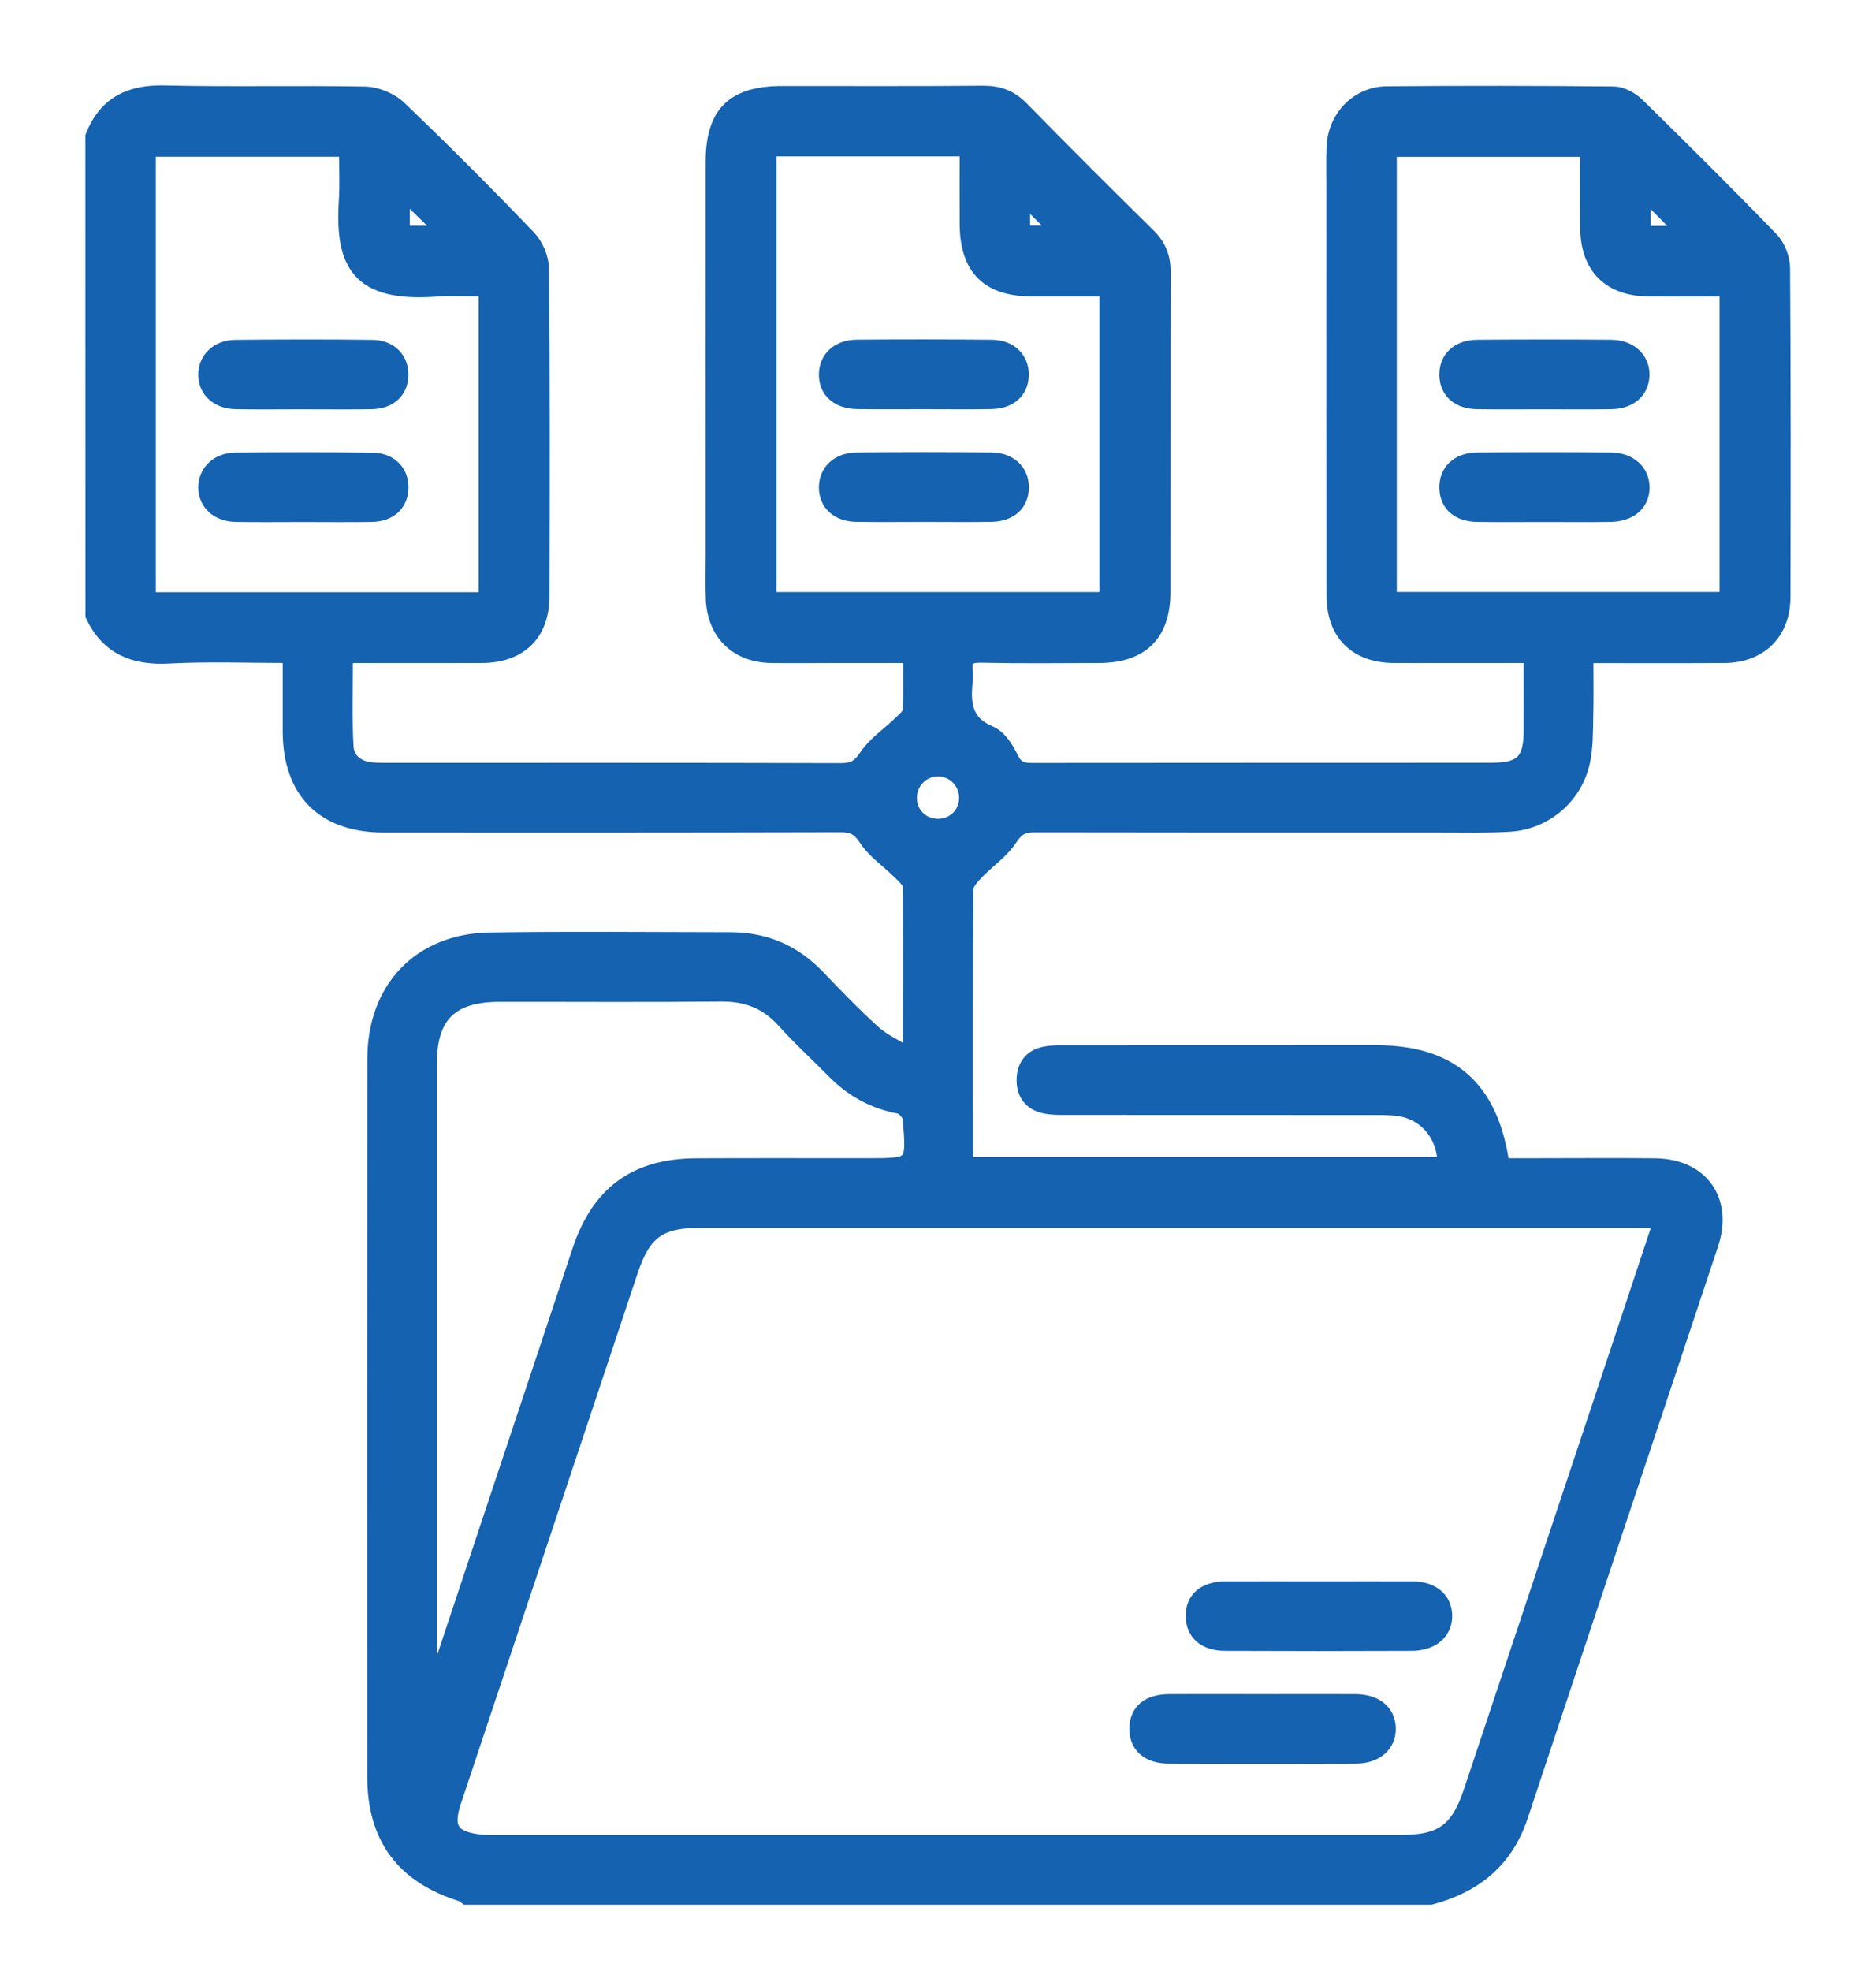 <svg width="20" height="21" viewBox="0 0 20 21" fill="#1462B0" stroke="#1462B0" xmlns="http://www.w3.org/2000/svg">
<path d="M1 1.455C1.136 1.114 1.388 0.992 1.752 1C2.464 1.017 3.177 0.999 3.889 1.012C4.011 1.014 4.16 1.075 4.248 1.16C4.718 1.609 5.177 2.069 5.627 2.538C5.704 2.618 5.762 2.753 5.763 2.864C5.773 4.027 5.771 5.189 5.768 6.351C5.768 6.747 5.535 6.973 5.135 6.974C4.654 6.976 4.174 6.974 3.673 6.974C3.673 7.311 3.661 7.634 3.679 7.955C3.687 8.103 3.8 8.197 3.957 8.212C4.013 8.218 4.07 8.218 4.126 8.218C5.739 8.218 7.351 8.216 8.964 8.221C9.095 8.221 9.166 8.186 9.244 8.069C9.337 7.93 9.489 7.83 9.612 7.71C9.653 7.671 9.71 7.623 9.713 7.577C9.724 7.385 9.718 7.191 9.718 6.974C9.444 6.974 9.19 6.974 8.936 6.974C8.698 6.974 8.461 6.977 8.223 6.974C7.863 6.969 7.628 6.74 7.614 6.378C7.608 6.216 7.613 6.053 7.613 5.891C7.613 4.503 7.612 3.116 7.613 1.729C7.613 1.213 7.823 1.006 8.343 1.006C9.056 1.006 9.768 1.009 10.481 1.003C10.642 1.002 10.766 1.046 10.88 1.163C11.326 1.618 11.778 2.069 12.232 2.516C12.343 2.625 12.391 2.743 12.39 2.898C12.387 4.035 12.39 5.173 12.388 6.31C12.387 6.753 12.16 6.974 11.714 6.974C11.296 6.975 10.877 6.98 10.458 6.971C10.315 6.968 10.262 7.015 10.281 7.153C10.285 7.184 10.284 7.216 10.281 7.246C10.255 7.491 10.268 7.705 10.548 7.822C10.645 7.862 10.722 7.986 10.772 8.089C10.826 8.2 10.896 8.22 11.006 8.219C12.637 8.217 14.268 8.218 15.9 8.217C16.234 8.217 16.334 8.115 16.334 7.78C16.335 7.519 16.334 7.258 16.334 6.974C15.992 6.974 15.669 6.974 15.346 6.974C15.184 6.974 15.021 6.975 14.859 6.974C14.463 6.971 14.232 6.742 14.232 6.344C14.23 4.901 14.231 3.457 14.231 2.013C14.231 1.863 14.227 1.713 14.233 1.564C14.245 1.259 14.48 1.012 14.784 1.009C15.591 1.002 16.397 1.003 17.203 1.011C17.285 1.012 17.384 1.066 17.446 1.126C17.928 1.599 18.407 2.074 18.876 2.559C18.945 2.631 18.993 2.756 18.994 2.857C19.002 4.025 19.001 5.194 18.998 6.363C18.997 6.733 18.757 6.971 18.387 6.974C17.901 6.977 17.414 6.975 16.897 6.975C16.897 7.214 16.901 7.442 16.895 7.67C16.892 7.819 16.893 7.972 16.861 8.116C16.78 8.484 16.464 8.751 16.089 8.772C15.84 8.786 15.589 8.78 15.339 8.78C13.902 8.78 12.465 8.781 11.027 8.778C10.903 8.778 10.836 8.811 10.762 8.923C10.67 9.064 10.518 9.165 10.399 9.289C10.351 9.341 10.287 9.41 10.287 9.471C10.28 10.408 10.281 11.346 10.283 12.283C10.283 12.325 10.293 12.367 10.299 12.418C12.01 12.418 13.712 12.418 15.414 12.418C15.422 12.101 15.217 11.848 14.921 11.803C14.835 11.79 14.747 11.79 14.659 11.79C13.559 11.789 12.459 11.789 11.359 11.789C11.285 11.789 11.208 11.79 11.136 11.773C10.995 11.742 10.925 11.643 10.928 11.501C10.931 11.359 11.005 11.264 11.148 11.239C11.22 11.225 11.297 11.227 11.371 11.227C12.472 11.226 13.572 11.226 14.671 11.226C15.451 11.227 15.87 11.588 15.995 12.363C15.998 12.38 16.007 12.397 16.019 12.43C16.152 12.43 16.289 12.43 16.426 12.43C16.832 12.43 17.238 12.426 17.644 12.431C18.129 12.436 18.383 12.792 18.23 13.254C17.555 15.284 16.875 17.312 16.202 19.343C16.046 19.816 15.715 20.08 15.25 20.204C11.825 20.204 8.4 20.204 4.975 20.204C4.961 20.194 4.947 20.178 4.931 20.173C4.309 19.981 4.006 19.576 4.005 18.93C4.004 16.381 4.004 13.832 4.006 11.284C4.006 10.539 4.484 10.036 5.224 10.025C6.079 10.012 6.935 10.021 7.791 10.022C8.154 10.023 8.459 10.155 8.71 10.418C8.904 10.621 9.1 10.824 9.308 11.012C9.413 11.105 9.548 11.165 9.68 11.247C9.704 11.18 9.715 11.162 9.715 11.145C9.717 10.576 9.721 10.008 9.714 9.44C9.713 9.389 9.652 9.334 9.608 9.291C9.487 9.169 9.335 9.069 9.242 8.929C9.165 8.812 9.094 8.777 8.962 8.777C7.337 8.781 5.713 8.781 4.089 8.78C3.455 8.779 3.105 8.426 3.104 7.791C3.104 7.525 3.104 7.259 3.104 6.974C2.651 6.974 2.221 6.957 1.792 6.98C1.43 6.998 1.161 6.89 1.001 6.555C1 4.855 1 3.155 1 1.455ZM17.724 12.992C17.631 12.992 17.569 12.992 17.508 12.992C14.158 12.992 10.809 12.992 7.459 12.992C7.026 12.992 6.853 13.118 6.715 13.53C6.085 15.418 5.456 17.305 4.827 19.193C4.73 19.483 4.809 19.602 5.124 19.637C5.186 19.644 5.249 19.641 5.311 19.641C8.517 19.641 11.723 19.641 14.929 19.641C15.378 19.641 15.553 19.513 15.696 19.081C16.144 17.737 16.593 16.394 17.04 15.051C17.265 14.377 17.488 13.703 17.724 12.992ZM4.567 18.078C4.577 18.081 4.586 18.083 4.596 18.085C4.621 18.019 4.649 17.952 4.672 17.884C5.179 16.364 5.684 14.842 6.192 13.322C6.395 12.716 6.787 12.433 7.424 12.431C8.031 12.428 8.637 12.43 9.243 12.43C9.754 12.43 9.757 12.43 9.713 11.913C9.709 11.863 9.64 11.786 9.591 11.777C9.315 11.726 9.088 11.598 8.894 11.4C8.72 11.222 8.533 11.054 8.367 10.868C8.181 10.661 7.961 10.578 7.686 10.581C6.898 10.589 6.111 10.583 5.324 10.584C4.797 10.585 4.567 10.814 4.567 11.336C4.567 13.524 4.567 15.711 4.567 17.898C4.567 17.958 4.567 18.018 4.567 18.078ZM8.188 1.576C8.188 3.194 8.188 4.795 8.188 6.398C9.404 6.398 10.606 6.398 11.811 6.398C11.811 5.283 11.811 4.181 11.811 3.069C11.534 3.069 11.273 3.069 11.01 3.069C10.54 3.069 10.323 2.853 10.321 2.384C10.32 2.117 10.321 1.85 10.321 1.576C9.601 1.576 8.903 1.576 8.188 1.576ZM1.571 6.4C2.788 6.4 3.989 6.4 5.194 6.4C5.194 5.286 5.194 4.185 5.194 3.069C5.001 3.069 4.82 3.059 4.641 3.071C3.839 3.126 3.66 2.818 3.702 2.142C3.714 1.957 3.704 1.771 3.704 1.58C2.983 1.58 2.281 1.58 1.571 1.58C1.571 3.188 1.571 4.784 1.571 6.4ZM14.801 6.397C16.024 6.397 17.225 6.397 18.422 6.397C18.422 5.28 18.422 4.178 18.422 3.069C18.132 3.069 17.857 3.07 17.583 3.069C17.166 3.067 16.937 2.838 16.936 2.418C16.934 2.14 16.935 1.861 16.935 1.581C16.21 1.581 15.508 1.581 14.801 1.581C14.801 3.191 14.801 4.789 14.801 6.397ZM9.997 8.182C9.822 8.183 9.681 8.33 9.685 8.507C9.688 8.686 9.831 8.82 10.012 8.814C10.183 8.808 10.315 8.673 10.315 8.502C10.316 8.325 10.172 8.18 9.997 8.182ZM4.279 2.01C4.279 2.177 4.279 2.334 4.279 2.495C4.448 2.495 4.605 2.495 4.773 2.495C4.605 2.33 4.447 2.176 4.279 2.01ZM17.991 2.497C17.828 2.333 17.672 2.175 17.508 2.01C17.508 2.175 17.508 2.332 17.508 2.497C17.674 2.497 17.831 2.497 17.991 2.497ZM10.892 2.493C11.064 2.493 11.22 2.493 11.323 2.493C11.188 2.358 11.035 2.204 10.892 2.061C10.892 2.18 10.892 2.328 10.892 2.493Z"  stroke-width="0.18"/>
<path d="M14.062 16.938C14.393 16.938 14.724 16.937 15.055 16.938C15.262 16.94 15.387 17.044 15.392 17.21C15.396 17.381 15.262 17.499 15.049 17.499C14.387 17.502 13.725 17.502 13.062 17.499C12.853 17.499 12.734 17.394 12.731 17.223C12.727 17.043 12.847 16.94 13.068 16.938C13.399 16.937 13.731 16.938 14.062 16.938Z"  stroke-width="0.18"/>
<path d="M13.459 18.14C13.79 18.14 14.121 18.139 14.452 18.14C14.659 18.142 14.785 18.244 14.79 18.411C14.796 18.582 14.663 18.701 14.45 18.701C13.788 18.704 13.126 18.704 12.463 18.701C12.246 18.701 12.124 18.589 12.13 18.409C12.136 18.236 12.251 18.142 12.465 18.14C12.796 18.139 13.127 18.14 13.459 18.14Z"  stroke-width="0.18"/>
<path d="M9.855 4.27C9.618 4.27 9.38 4.272 9.143 4.269C8.94 4.267 8.818 4.158 8.82 3.987C8.822 3.826 8.943 3.711 9.132 3.709C9.613 3.705 10.094 3.705 10.575 3.71C10.762 3.712 10.881 3.832 10.878 3.995C10.876 4.16 10.759 4.266 10.566 4.269C10.329 4.273 10.092 4.27 9.855 4.27Z"  stroke-width="0.18"/>
<path d="M9.858 5.471C9.615 5.471 9.371 5.474 9.128 5.47C8.938 5.467 8.82 5.357 8.82 5.192C8.821 5.03 8.941 4.913 9.13 4.911C9.61 4.906 10.091 4.906 10.572 4.911C10.761 4.913 10.88 5.031 10.879 5.194C10.878 5.359 10.762 5.467 10.57 5.47C10.333 5.474 10.095 5.471 9.858 5.471Z"  stroke-width="0.18"/>
<path d="M3.212 4.271C2.981 4.271 2.75 4.274 2.519 4.27C2.33 4.268 2.206 4.157 2.204 3.997C2.201 3.836 2.323 3.713 2.509 3.711C2.996 3.706 3.484 3.705 3.971 3.711C4.158 3.714 4.271 3.839 4.264 4.006C4.257 4.164 4.144 4.267 3.962 4.27C3.712 4.274 3.463 4.271 3.212 4.271Z"  stroke-width="0.18"/>
<path d="M3.231 5.472C2.994 5.472 2.756 5.475 2.519 5.471C2.331 5.469 2.207 5.358 2.204 5.198C2.202 5.038 2.323 4.914 2.51 4.912C2.997 4.907 3.485 4.907 3.971 4.913C4.16 4.916 4.272 5.04 4.264 5.208C4.257 5.366 4.145 5.468 3.962 5.471C3.719 5.475 3.475 5.472 3.231 5.472Z"  stroke-width="0.18"/>
<path d="M16.462 4.271C16.224 4.271 15.987 4.273 15.749 4.27C15.555 4.267 15.439 4.164 15.435 3.999C15.431 3.826 15.55 3.711 15.753 3.71C16.228 3.706 16.703 3.706 17.178 3.71C17.374 3.712 17.503 3.838 17.495 4.003C17.488 4.163 17.366 4.268 17.174 4.27C16.936 4.273 16.699 4.271 16.462 4.271Z"  stroke-width="0.18"/>
<path d="M16.467 5.472C16.229 5.472 15.992 5.474 15.755 5.471C15.556 5.469 15.442 5.371 15.435 5.206C15.428 5.032 15.546 4.913 15.748 4.911C16.223 4.907 16.698 4.907 17.173 4.911C17.372 4.913 17.499 5.034 17.496 5.2C17.492 5.365 17.366 5.469 17.16 5.471C16.929 5.474 16.698 5.472 16.467 5.472Z"  stroke-width="0.18"/>
</svg>
